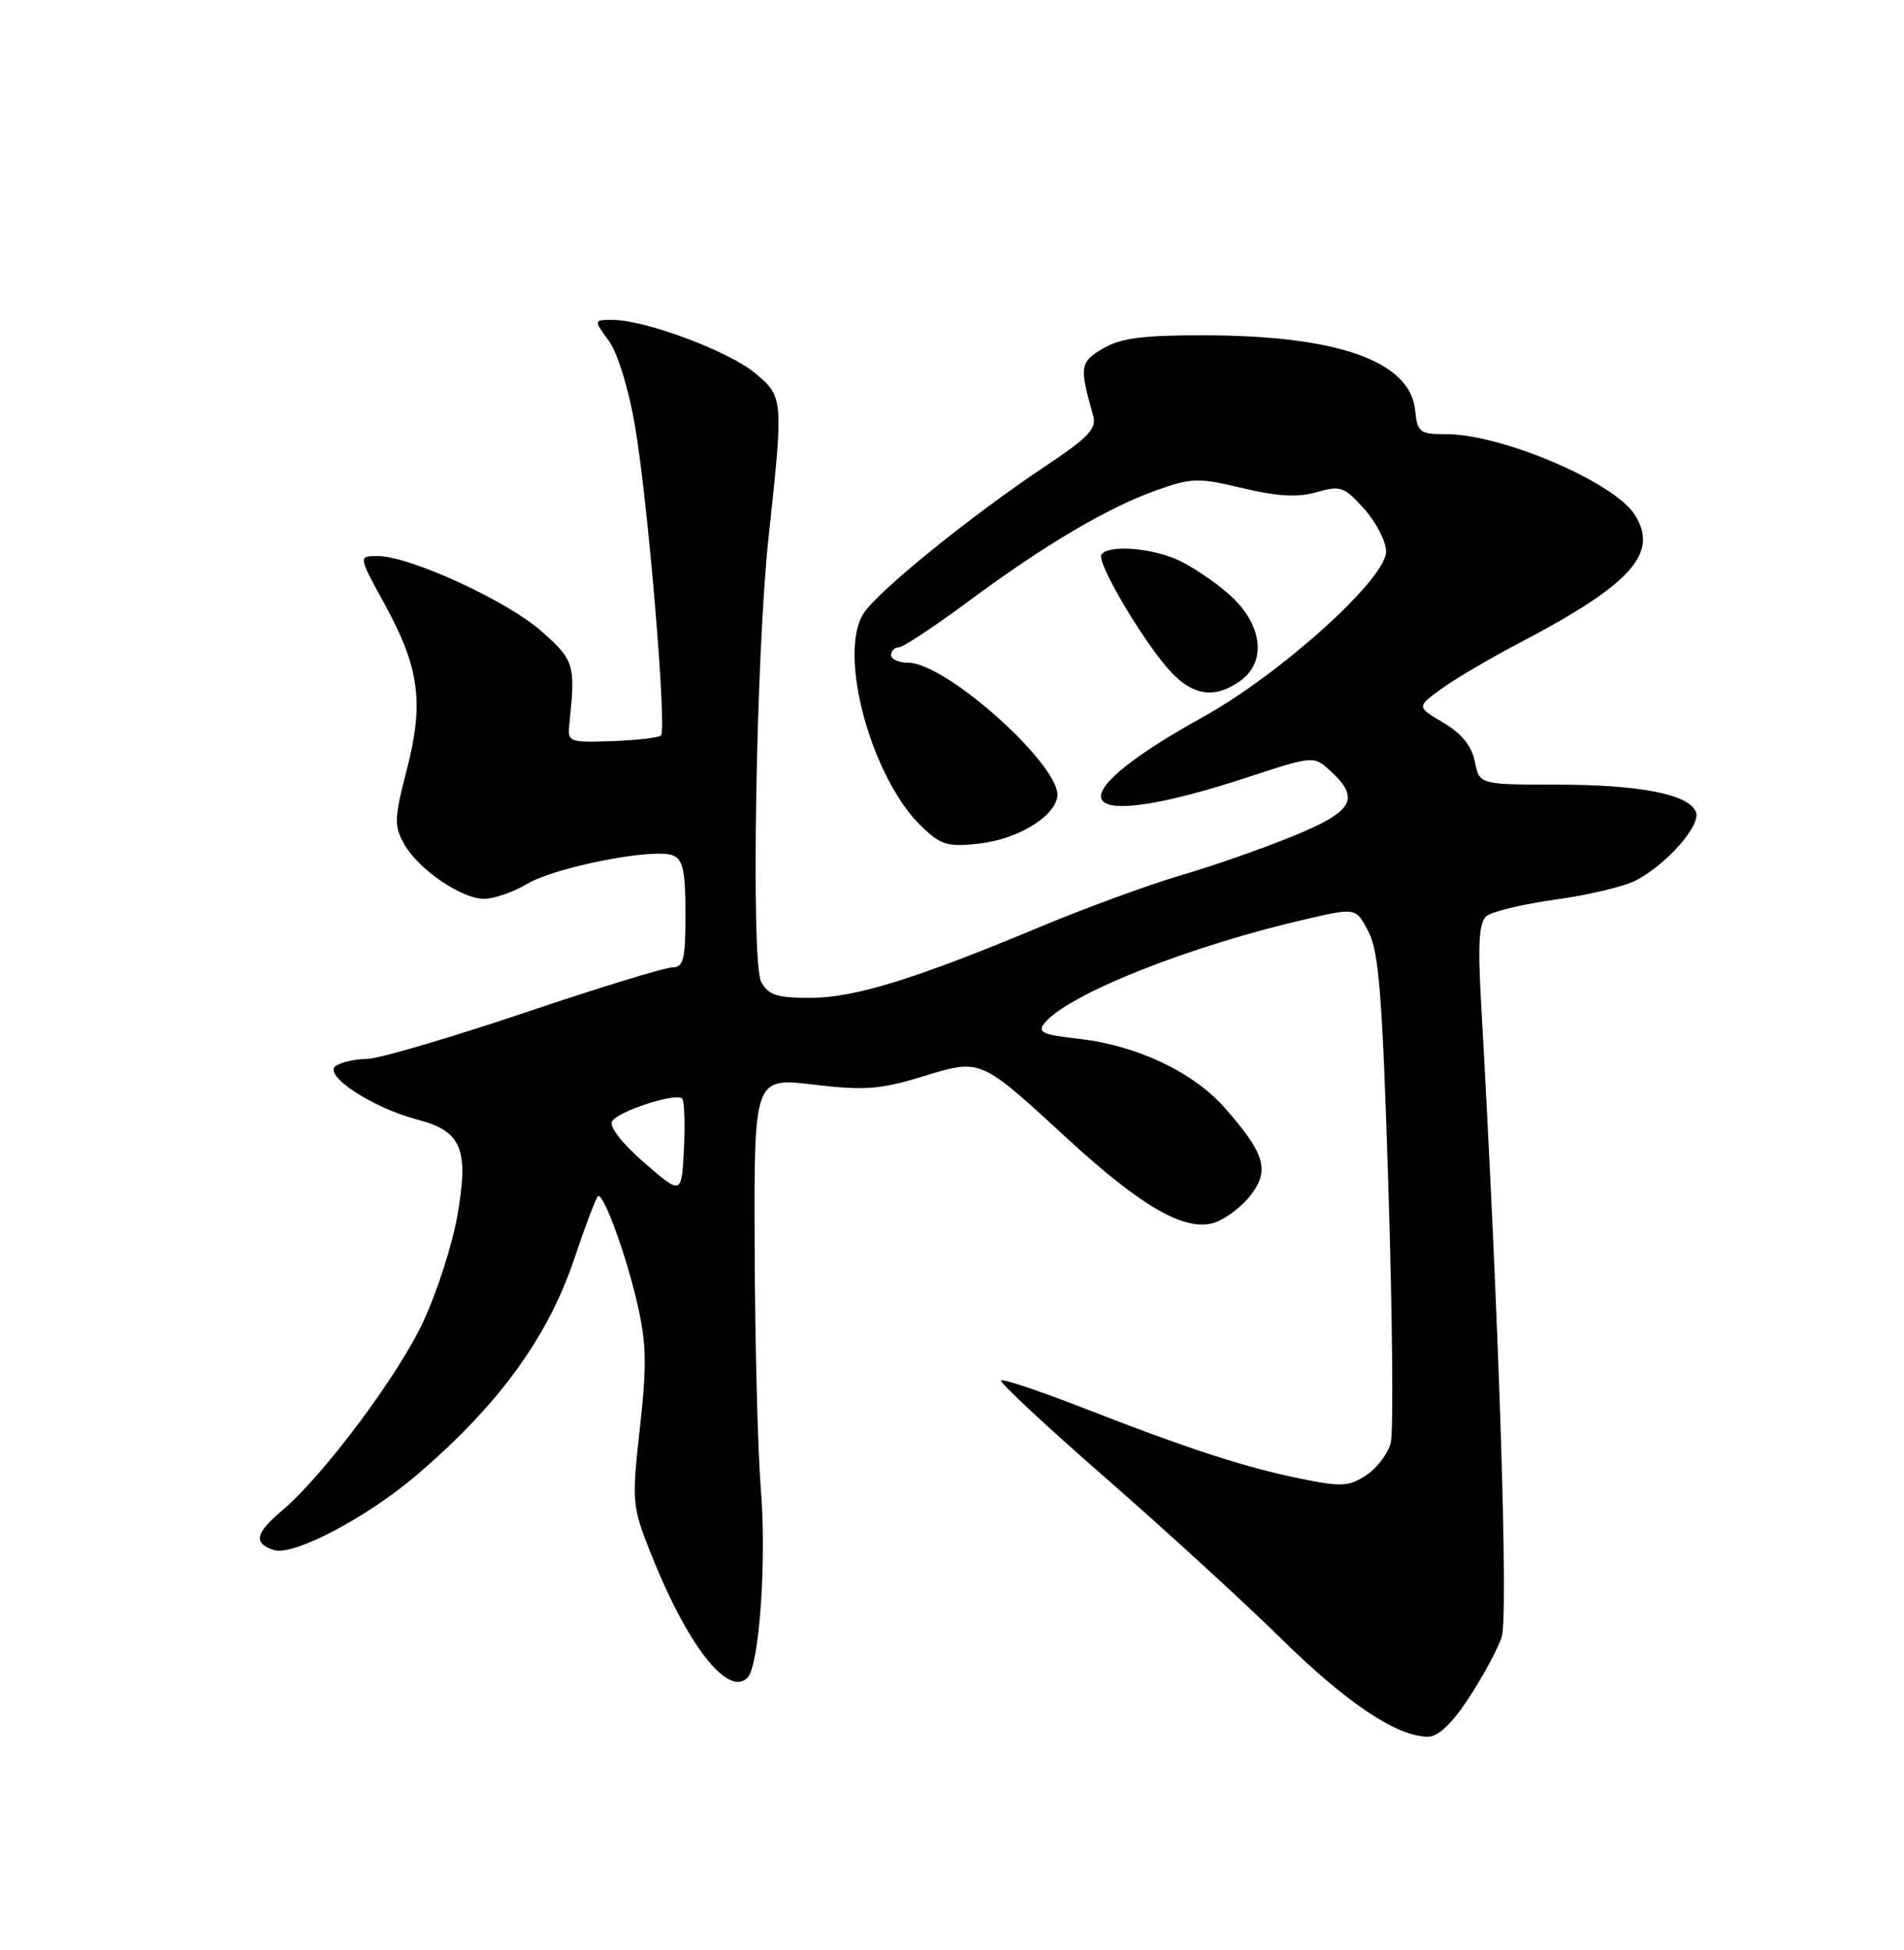<?xml version="1.0" encoding="UTF-8" standalone="no"?>
<!DOCTYPE svg PUBLIC "-//W3C//DTD SVG 1.1//EN" "http://www.w3.org/Graphics/SVG/1.1/DTD/svg11.dtd" >
<svg xmlns="http://www.w3.org/2000/svg" xmlns:xlink="http://www.w3.org/1999/xlink" version="1.1" viewBox="0 0 250 256">
 <g >
 <path fill="currentColor"
d=" M 192.83 222.96 C 194.65 220.19 196.60 216.59 197.16 214.97 C 198.09 212.31 196.83 173.35 194.46 131.42 C 194.03 123.78 194.21 121.07 195.19 120.26 C 195.91 119.66 200.01 118.69 204.29 118.09 C 208.58 117.50 213.30 116.37 214.79 115.59 C 218.84 113.48 223.35 108.35 222.69 106.62 C 221.78 104.28 215.39 103.01 204.38 103.01 C 194.25 103.00 194.25 103.00 193.65 99.98 C 193.24 97.93 191.91 96.29 189.52 94.88 C 186.00 92.80 186.00 92.80 189.25 90.44 C 191.04 89.14 195.65 86.42 199.50 84.41 C 214.24 76.69 217.92 72.57 214.60 67.51 C 211.80 63.23 197.15 57.00 189.91 57.00 C 186.40 57.00 186.10 56.77 185.81 53.85 C 185.17 47.43 175.65 44.04 158.15 44.02 C 150.08 44.00 147.16 44.38 144.83 45.75 C 141.78 47.54 141.70 48.13 143.54 54.56 C 144.03 56.25 142.92 57.43 137.32 61.16 C 127.61 67.62 115.35 77.54 113.41 80.50 C 109.94 85.79 114.40 102.17 121.04 108.54 C 123.55 110.94 124.46 111.21 128.56 110.75 C 133.51 110.19 138.29 107.36 138.82 104.67 C 139.58 100.79 124.30 87.00 119.24 87.00 C 118.01 87.00 117.00 86.55 117.00 86.00 C 117.00 85.45 117.45 85.00 117.99 85.00 C 118.54 85.00 122.64 82.29 127.10 78.99 C 137.18 71.51 145.43 66.64 151.89 64.35 C 156.46 62.72 157.36 62.70 163.18 64.09 C 167.79 65.18 170.42 65.33 172.89 64.61 C 176.01 63.71 176.51 63.89 179.14 66.83 C 180.71 68.59 182.00 71.10 182.00 72.41 C 182.00 75.99 168.15 88.49 157.90 94.16 C 137.80 105.29 140.95 109.55 163.76 102.06 C 172.50 99.19 172.50 99.19 174.75 101.27 C 178.65 104.88 177.68 106.54 169.75 109.78 C 165.76 111.41 159.12 113.73 155.00 114.93 C 150.88 116.14 142.61 119.16 136.62 121.66 C 120.11 128.56 112.20 131.00 106.36 131.00 C 102.00 131.00 100.87 130.63 99.94 128.89 C 98.58 126.35 99.26 85.81 100.92 70.50 C 102.89 52.31 102.87 52.09 99.15 48.99 C 95.69 46.10 84.72 42.00 80.45 42.00 C 77.94 42.00 77.94 42.00 79.94 44.75 C 81.11 46.35 82.55 51.06 83.39 56.00 C 85.09 65.94 87.58 95.75 86.79 96.55 C 86.49 96.85 83.60 97.18 80.37 97.30 C 74.66 97.49 74.51 97.43 74.76 95.00 C 75.58 87.24 75.41 86.70 71.12 82.89 C 66.62 78.89 53.79 73.00 49.59 73.00 C 47.04 73.00 47.04 73.00 50.47 79.25 C 55.08 87.64 55.70 92.25 53.41 101.06 C 51.76 107.42 51.73 108.42 53.06 110.80 C 54.94 114.14 60.58 118.00 63.59 118.00 C 64.85 118.00 67.38 117.12 69.21 116.04 C 72.97 113.82 85.77 111.31 88.33 112.29 C 89.67 112.81 90.00 114.32 90.00 119.97 C 90.00 126.00 89.75 127.00 88.25 127.01 C 87.29 127.01 78.49 129.71 68.70 133.01 C 58.91 136.30 49.68 139.01 48.20 139.02 C 46.71 139.02 44.88 139.43 44.11 139.91 C 42.27 141.08 48.83 145.41 54.79 146.98 C 60.62 148.50 61.59 150.82 60.05 159.61 C 59.40 163.35 57.40 169.58 55.60 173.46 C 52.30 180.58 42.43 193.78 36.97 198.37 C 33.50 201.30 33.24 202.62 35.99 203.50 C 38.54 204.30 48.18 199.23 54.71 193.65 C 65.58 184.36 72.01 175.49 75.52 164.93 C 76.98 160.57 78.35 157.00 78.57 157.00 C 79.38 157.00 82.17 164.67 83.64 170.97 C 84.89 176.33 84.95 179.14 84.02 187.47 C 82.94 197.17 82.99 197.71 85.42 203.86 C 90.19 215.92 95.56 222.84 98.14 220.26 C 99.69 218.71 100.67 204.99 99.90 195.50 C 99.50 190.55 99.13 176.37 99.09 163.98 C 99.00 141.46 99.00 141.46 106.81 142.39 C 113.51 143.18 115.56 143.03 121.13 141.33 C 128.88 138.97 128.56 138.83 140.29 149.61 C 150.07 158.59 155.79 161.81 159.59 160.47 C 161.08 159.93 163.21 158.28 164.32 156.78 C 166.72 153.56 166.06 151.42 160.83 145.46 C 156.71 140.77 149.30 137.25 141.74 136.39 C 136.84 135.84 136.15 135.52 137.18 134.28 C 140.36 130.45 156.41 124.10 171.77 120.60 C 178.04 119.17 178.04 119.17 179.69 122.33 C 181.06 124.95 181.52 130.86 182.31 156.17 C 182.83 173.03 182.97 187.99 182.61 189.40 C 182.26 190.82 180.81 192.74 179.39 193.67 C 177.10 195.17 176.10 195.22 170.65 194.10 C 163.32 192.59 156.09 190.24 142.18 184.82 C 136.51 182.61 131.67 180.99 131.44 181.23 C 131.20 181.47 137.40 187.25 145.23 194.08 C 153.05 200.91 163.42 210.40 168.27 215.17 C 176.87 223.62 183.44 228.00 187.52 228.00 C 188.83 228.00 190.67 226.26 192.83 222.96 Z  M 162.78 89.44 C 166.43 86.89 165.79 81.90 161.32 77.98 C 159.30 76.20 156.16 74.13 154.35 73.37 C 150.70 71.85 145.40 71.55 144.61 72.82 C 143.96 73.87 150.35 84.62 153.78 88.25 C 156.71 91.35 159.52 91.73 162.78 89.44 Z  M 84.58 152.63 C 81.66 150.09 79.95 147.89 80.37 147.20 C 81.20 145.87 88.75 143.42 89.56 144.22 C 89.86 144.52 89.97 147.50 89.80 150.83 C 89.50 156.90 89.50 156.90 84.58 152.63 Z "/>
</g>
</svg>
